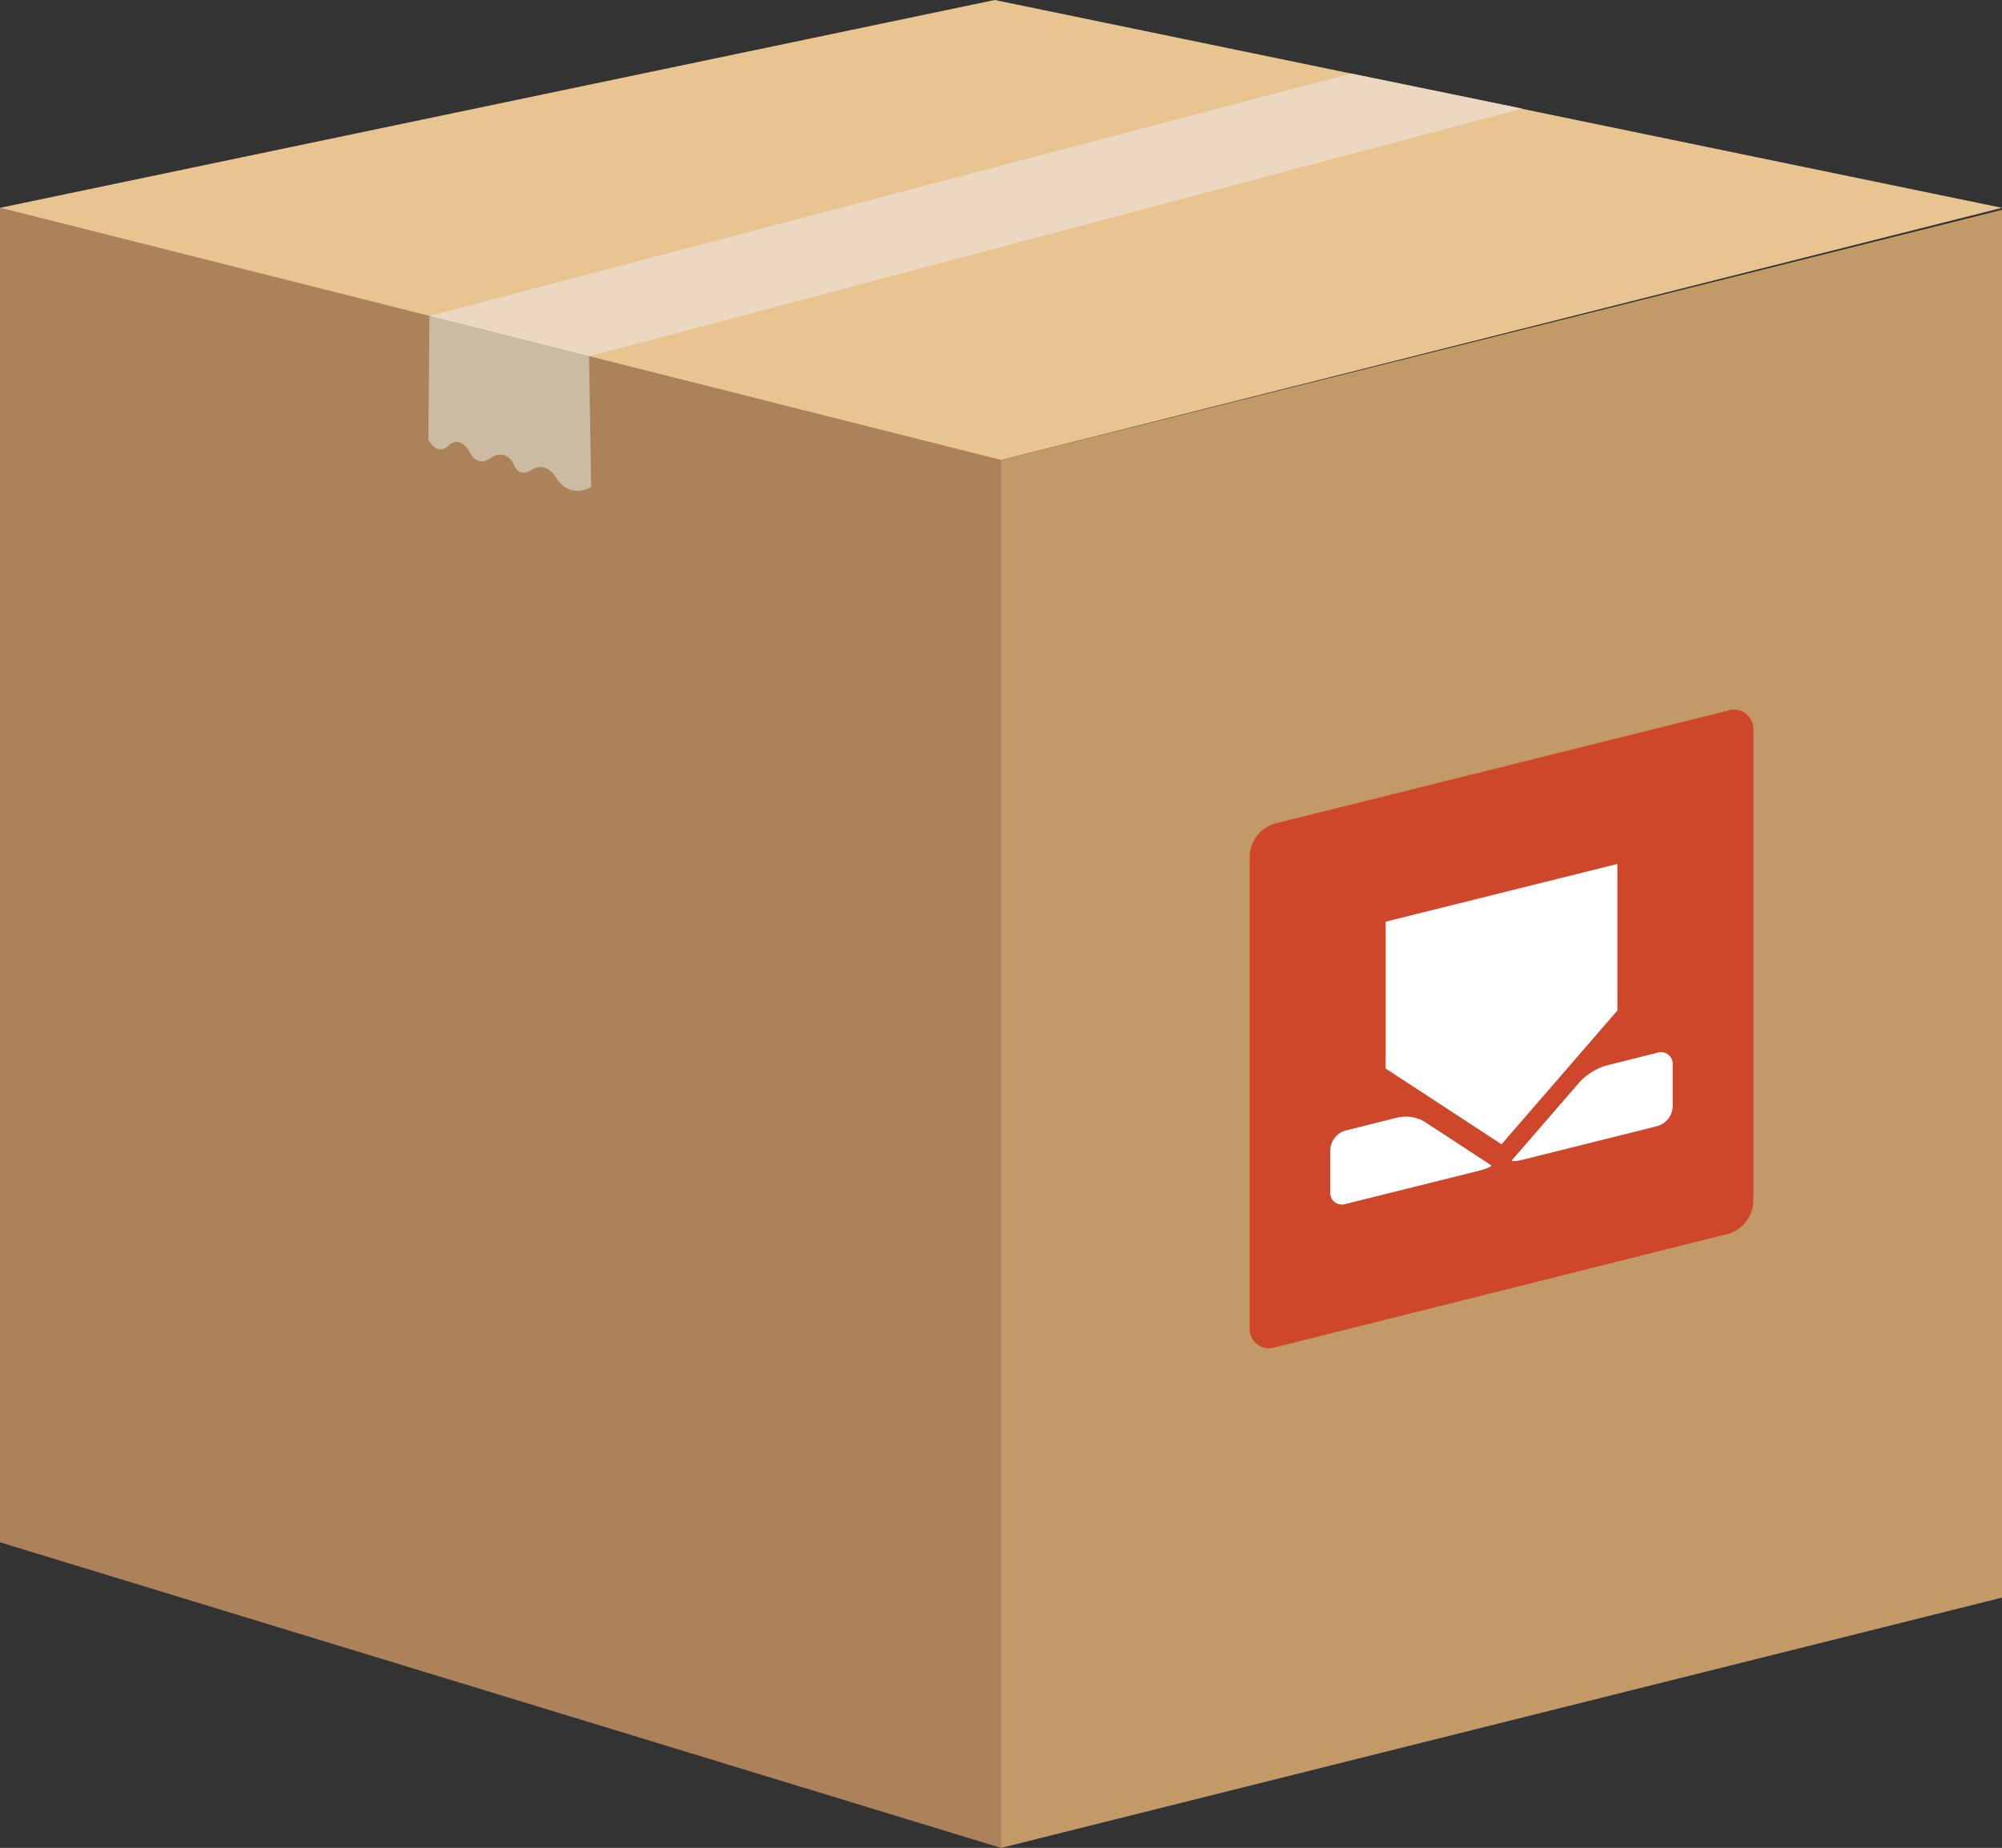 <svg xmlns="http://www.w3.org/2000/svg" viewBox="0 0 495.83 457.72"><rect x="0" y="0" width="495.83" height="457.72" fill="#333333" stroke="none"/><defs><style>.cls-1{fill:#ac825a;}.cls-2{fill:#e8c491;}.cls-3{fill:#ecd8c0;}.cls-4{fill:#cbbba2;}.cls-5{fill:#c29a67;}.cls-6{fill:#ce472a;}.cls-7{fill:#fff;}</style></defs><title>installer</title><polygon class="cls-1" points="247.92 113.97 247.92 457.73 0 382.03 0 51.48 247.92 113.97"/><polygon class="cls-2" points="0 51.48 247.92 113.97 495.83 51.48 246.36 0 0 51.48"/><polygon class="cls-3" points="106.36 78.29 145.93 88.27 377 26.9 334.63 18.22 106.36 78.29"/><path class="cls-4" d="M106.36,78.29l-.26,30.62s2.1,4.25,5,1.47,5.17,1.5,5.17,1.5,1.58,4.15,5.34,1.55,5.69,1.65,5.69,1.65.91,3.48,4.4,1.28,5.92,1.73,5.92,1.73,2.72,5.69,8.79,2.55l-.52-32.37Z"/><polygon class="cls-5" points="247.92 113.97 247.92 457.73 495.83 395.73 495.83 51.98 247.92 113.97"/><path class="cls-6" d="M315.74,204,428,176a4.8,4.8,0,0,1,6.24,4.92V297.63a8.68,8.68,0,0,1-6.24,8L315.74,333.75a4.8,4.8,0,0,1-6.24-4.93V212.07A8.7,8.7,0,0,1,315.74,204Z"/><path class="cls-7" d="M397.57,264a15.32,15.32,0,0,0-6.57,4.24l-13,15-3.53,4.07c-.39.45,1,.39,3-.13l33.06-8.26a5.23,5.23,0,0,0,3.74-4.83V263.7a2.88,2.88,0,0,0-3.74-2.95Z"/><path class="cls-7" d="M369.31,288.59l-3.53-2.31-13-8.49a9.6,9.6,0,0,0-6.57-1l-13,3.25a5.22,5.22,0,0,0-3.74,4.83v10.37a2.88,2.88,0,0,0,3.74,3L366.26,290C368.32,289.47,369.69,288.84,369.31,288.59Z"/><polygon class="cls-7" points="340.69 266.42 340.69 226.33 403.06 210.73 403.06 250.82 371.88 286.83 340.69 266.42"/><path class="cls-6" d="M400.57,214v36.32l-28.69,33.12-28.7-18.77V228.3L400.57,214m5-6.44-67.37,16.85v43.87l1.73,1.1,28.69,18.77,3.27,2.16,3.26-3.8,28.7-33.12,1.72-2Z"/></svg>